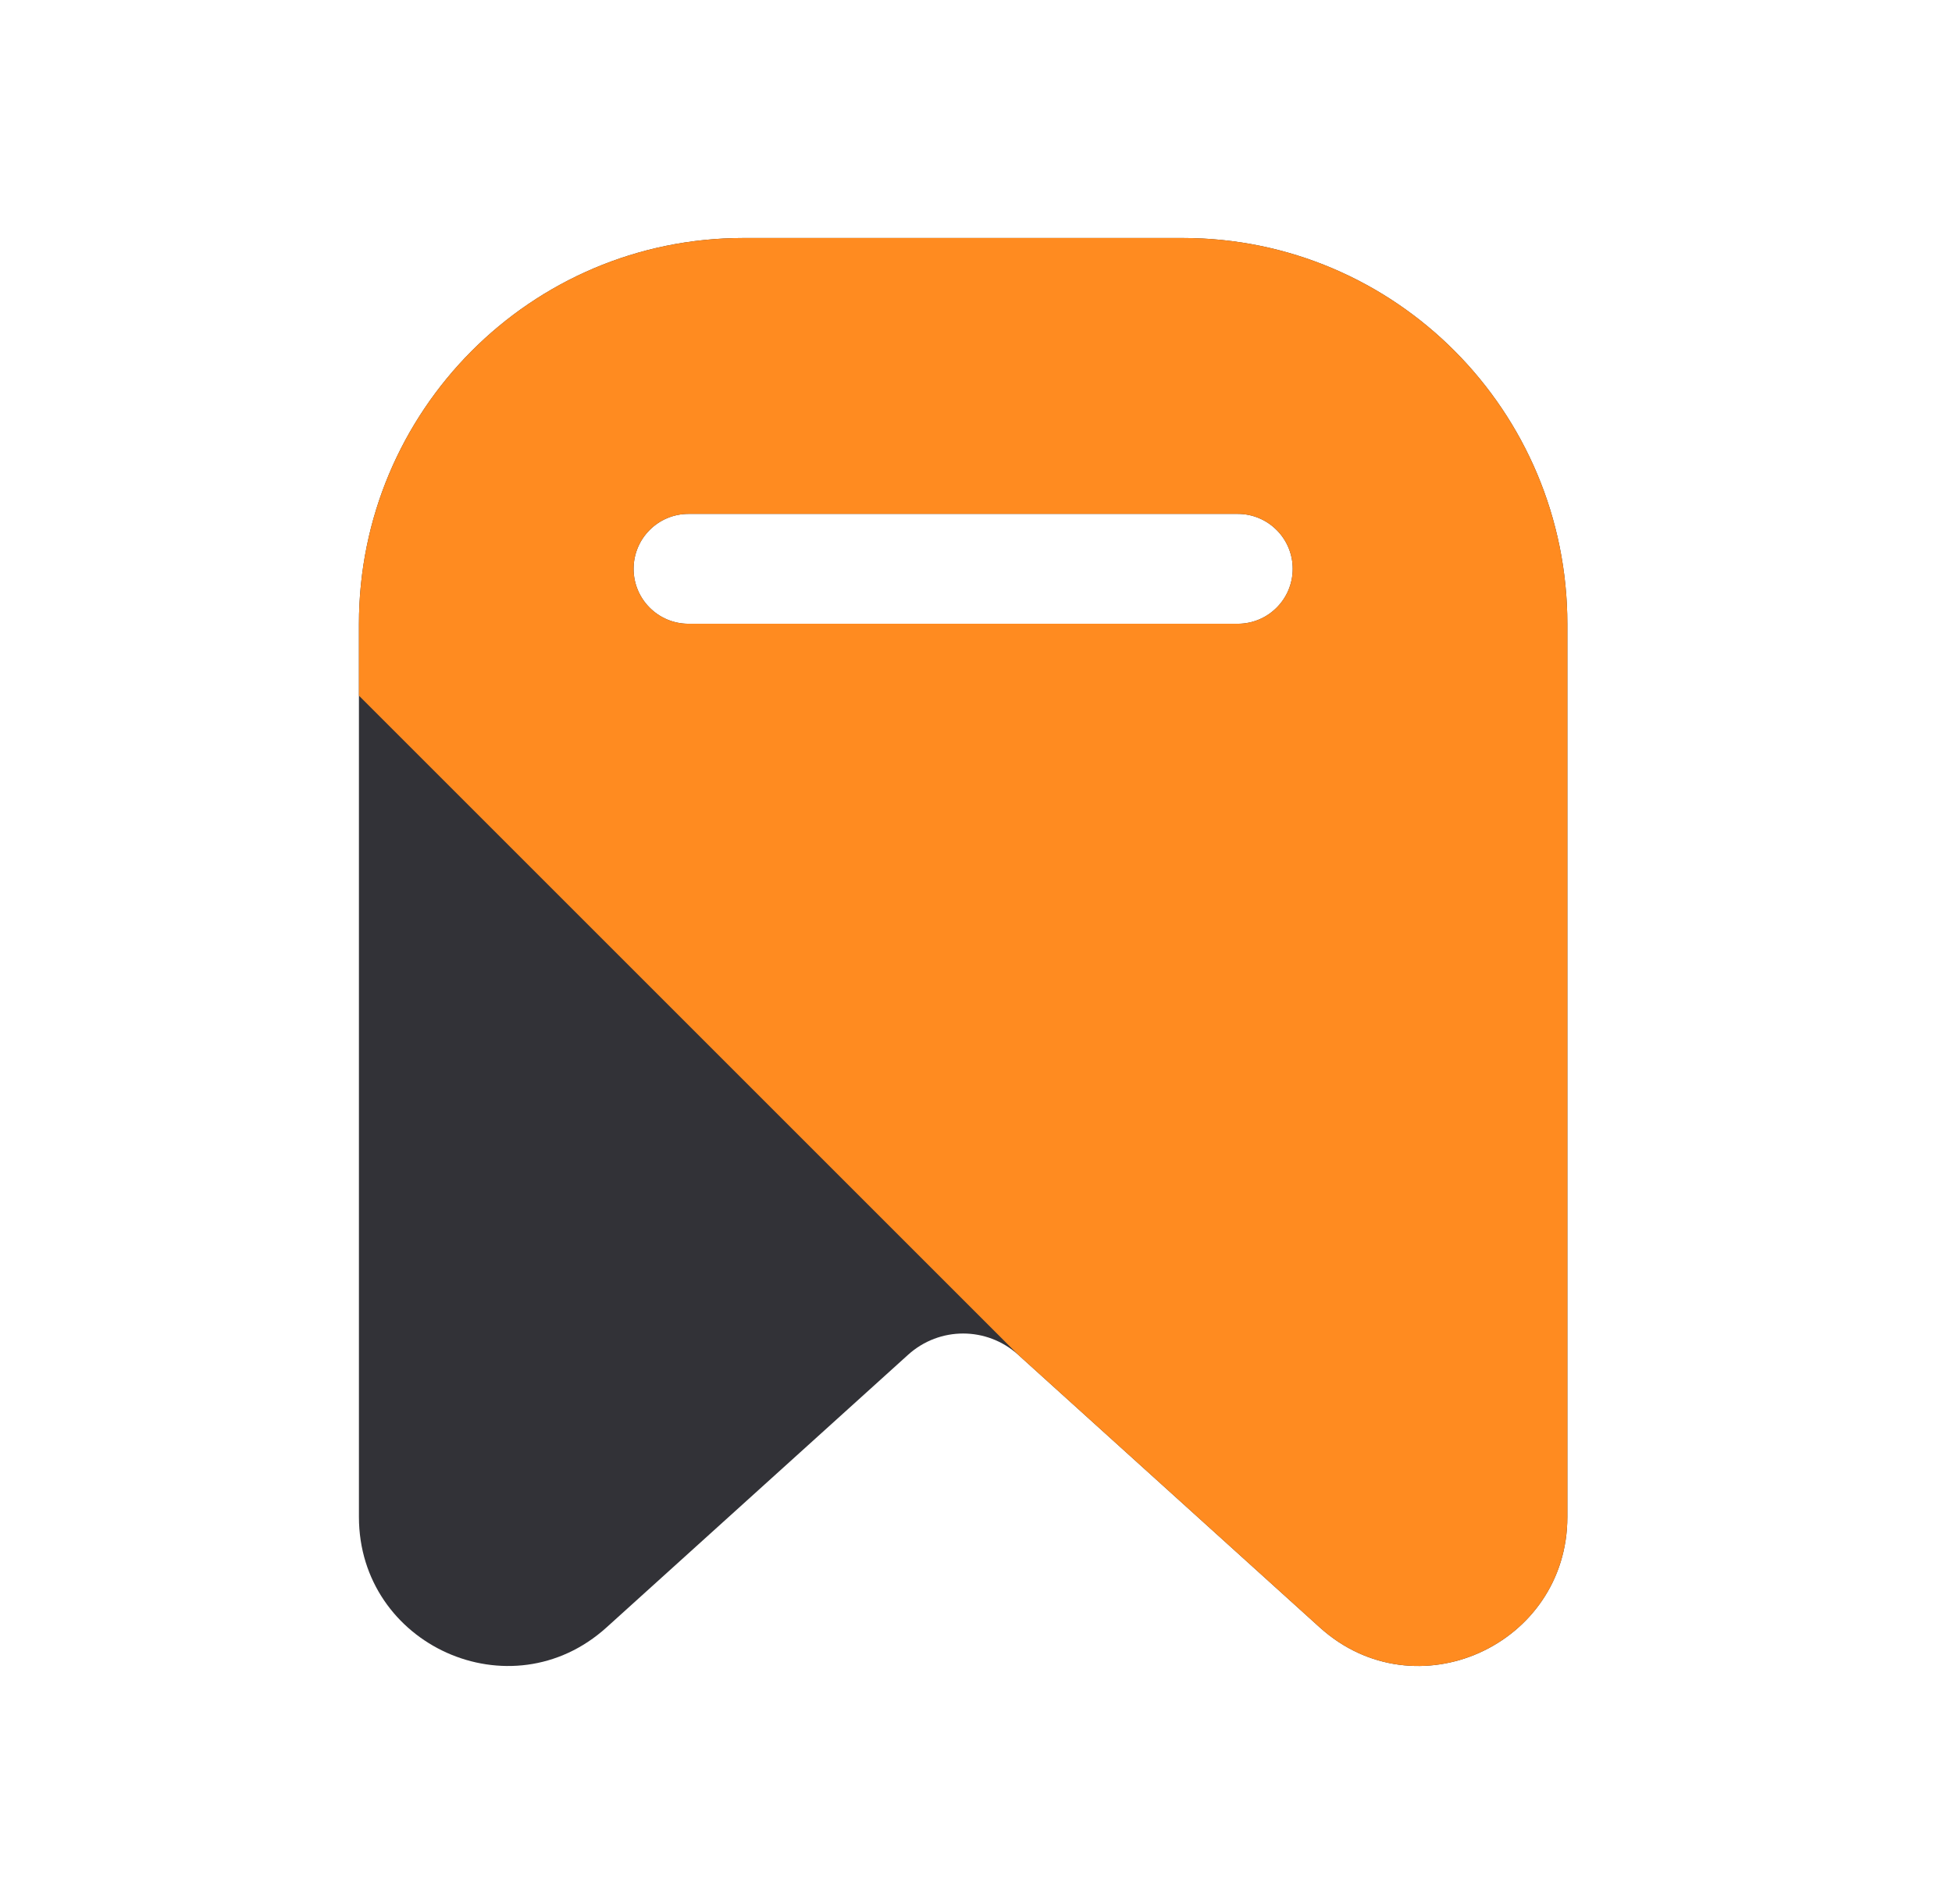 <svg width="41" height="40" viewBox="0 0 41 40" fill="none" xmlns="http://www.w3.org/2000/svg">
<path fill-rule="evenodd" clip-rule="evenodd" d="M15.615 5C11.15 5 7.539 8.636 7.539 13.109V31.868C7.539 34.563 10.728 36.008 12.74 34.189L19.074 28.461C19.732 27.866 20.728 27.866 21.386 28.461L27.72 34.189C29.732 36.008 32.921 34.563 32.921 31.868V13.109C32.921 8.636 29.31 5 24.845 5H15.615ZM13.308 11.95C13.308 11.313 13.824 10.796 14.461 10.796H25.998C26.636 10.796 27.152 11.313 27.152 11.95C27.152 12.587 26.636 13.104 25.998 13.104H14.461C13.824 13.104 13.308 12.587 13.308 11.95Z" fill="#323237"/>
<path fill-rule="evenodd" clip-rule="evenodd" d="M15.615 5C11.15 5 7.539 8.636 7.539 13.109V14.614L21.386 28.461L27.72 34.189C29.732 36.008 32.921 34.563 32.921 31.868V13.109C32.921 8.636 29.31 5 24.845 5H15.615ZM14.461 10.796H25.998C26.636 10.796 27.152 11.313 27.152 11.95C27.152 12.587 26.636 13.104 25.998 13.104H14.461C13.824 13.104 13.308 12.587 13.308 11.95C13.308 11.313 13.824 10.796 14.461 10.796Z" fill="#FF8B20"/>
</svg>
